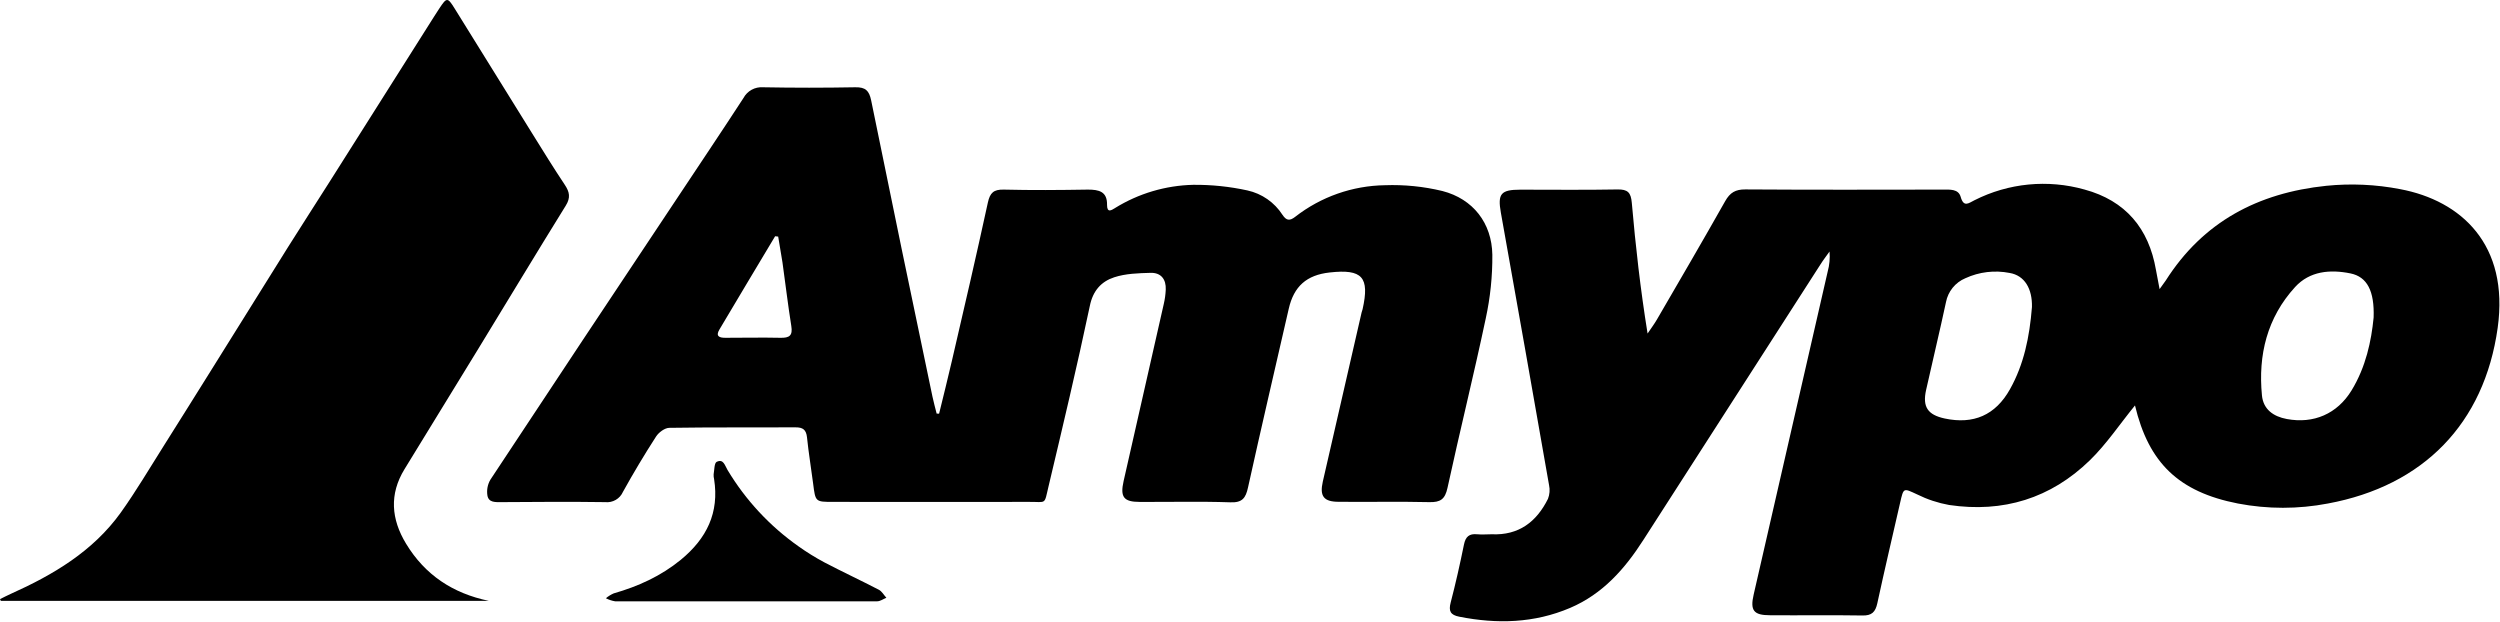 <svg xmlns="http://www.w3.org/2000/svg" width="816" height="203" viewBox="0 0 816 203" fill="none"><path d="M696.86 132.336C691.86 138.476 687.56 144.946 682.12 150.246C669.39 162.636 653.83 167.456 636.18 164.826C632.562 164.172 629.055 163.01 625.76 161.376C621.24 159.286 621.35 159.076 620.19 164.136C617.7 175.046 615.13 185.946 612.76 196.896C612.14 199.756 610.96 200.986 607.85 200.896C597.85 200.726 587.79 200.896 577.76 200.816C572.36 200.816 571.2 199.257 572.4 194.046C580.447 158.906 588.5 123.77 596.56 88.636C597.142 86.508 597.345 84.295 597.16 82.097C596.16 83.516 595.07 84.906 594.16 86.367C574.9 116.306 555.654 146.25 536.42 176.196C530.35 185.686 523.14 193.866 512.5 198.416C500.76 203.416 488.64 203.736 476.28 201.286C473.42 200.716 472.77 199.466 473.5 196.666C475.13 190.406 476.55 184.076 477.84 177.736C478.36 175.176 479.54 174.126 482.14 174.386C483.7 174.536 485.3 174.386 486.88 174.386C495.73 174.796 501.53 170.326 505.26 162.816C505.814 161.39 505.936 159.832 505.61 158.336C500.424 128.683 495.18 99.04 489.88 69.406C488.78 63.236 489.88 61.916 496.24 61.907C506.8 61.907 517.36 62.036 527.91 61.837C531.31 61.767 532.33 62.837 532.62 66.197C533.85 80.306 535.43 94.376 537.77 108.866C538.77 107.376 539.85 105.926 540.77 104.376C548.26 91.496 555.77 78.636 563.1 65.656C564.68 62.856 566.45 61.806 569.7 61.827C591.17 61.977 612.64 61.916 634.11 61.886C636.44 61.886 639.2 61.617 639.96 64.237C640.96 67.817 642.57 66.296 644.47 65.356C655.574 59.738 668.381 58.489 680.36 61.856C693.77 65.487 701.37 74.556 703.7 88.087C704.02 89.916 704.39 91.737 704.89 94.367C705.89 92.957 706.4 92.287 706.89 91.576C719.07 72.406 736.99 62.967 759.28 60.647C767.331 59.832 775.457 60.199 783.4 61.736C803.4 65.496 819.03 79.906 815.24 107.026C810.87 138.246 790.99 158.576 759.83 164.346C750.126 166.208 740.155 166.208 730.45 164.346C711.07 160.556 701.32 151.036 696.86 132.336ZM774.75 103.656C775.06 94.987 772.63 90.356 767.22 89.246C760.58 87.886 753.9 88.457 749.12 93.686C739.99 103.686 737.01 115.856 738.3 129.076C738.74 133.606 742 135.946 746.42 136.766C755.15 138.396 762.86 135.106 767.55 127.426C772.24 119.746 774 111.296 774.75 103.656ZM663.23 100.206C663.37 94.276 660.86 89.906 655.92 89.087C651.048 88.131 645.999 88.736 641.49 90.817C639.876 91.493 638.454 92.558 637.352 93.917C636.249 95.277 635.5 96.888 635.17 98.606C633.12 108.186 630.81 117.716 628.68 127.286C627.45 132.806 629.19 135.396 634.75 136.596C644.14 138.596 651.3 135.536 656.05 127.056C660.59 118.956 662.44 110.066 663.23 100.206Z" fill="black"></path><path d="M306.521 135.026C307.921 129.286 309.361 123.566 310.691 117.816C314.691 100.596 318.691 83.376 322.441 66.106C323.131 62.956 324.311 61.806 327.631 61.886C336.781 62.116 345.931 62.036 355.091 61.886C358.701 61.886 361.431 62.506 361.341 66.886C361.341 69.556 362.741 68.666 363.971 67.886C371.643 63.143 380.443 60.533 389.461 60.326C395.411 60.271 401.348 60.885 407.161 62.156C411.871 63.193 415.98 66.051 418.591 70.106C419.891 72.046 420.941 72.166 422.751 70.766C431.141 64.229 441.436 60.609 452.071 60.456C458.371 60.23 464.673 60.866 470.801 62.346C480.801 64.916 486.941 72.826 487.101 83.156C487.155 90.138 486.434 97.104 484.951 103.926C481.041 122.426 476.471 140.776 472.461 159.246C471.651 162.966 470.161 163.986 466.511 163.896C456.661 163.656 446.801 163.896 436.941 163.786C432.071 163.786 430.681 161.966 431.761 157.206C435.967 138.773 440.194 120.35 444.441 101.936C444.521 101.596 444.671 101.266 444.751 100.936C447.091 90.446 444.681 87.746 434.001 88.936C426.471 89.766 422.321 93.466 420.651 100.766C416.201 120.216 411.651 139.636 407.351 159.116C406.591 162.586 405.481 164.116 401.561 163.956C391.711 163.616 381.851 163.876 371.991 163.826C366.781 163.826 365.571 162.236 366.741 157.046C371.087 137.753 375.461 118.47 379.861 99.196C380.218 97.666 380.432 96.106 380.501 94.536C380.651 91.166 378.961 88.966 375.571 89.056C371.571 89.166 367.431 89.286 363.711 90.496C359.471 91.876 356.711 94.866 355.711 99.896C351.551 119.586 346.891 139.176 342.241 158.756C340.771 164.976 341.661 163.756 335.791 163.816C314.491 163.886 293.201 163.816 271.901 163.816C266.121 163.816 266.161 163.816 265.401 157.816C264.771 152.816 263.911 147.766 263.401 142.716C263.131 140.276 262.071 139.466 259.671 139.486C245.941 139.556 232.211 139.426 218.481 139.646C216.991 139.646 215.001 141.136 214.131 142.496C210.331 148.39 206.731 154.406 203.331 160.546C202.844 161.647 202.02 162.565 200.977 163.167C199.935 163.769 198.728 164.025 197.531 163.896C186.261 163.736 175.001 163.816 163.731 163.896C161.731 163.896 159.461 164.106 159.081 161.666C158.815 159.9 159.165 158.096 160.071 156.556C180.171 126.103 200.341 95.7 220.581 65.346C227.951 54.246 235.391 43.176 242.661 32.006C243.272 30.863 244.202 29.921 245.338 29.296C246.474 28.671 247.768 28.39 249.061 28.486C259.061 28.673 269.094 28.673 279.161 28.486C282.481 28.426 283.691 29.556 284.351 32.786C290.917 65.02 297.584 97.236 304.351 129.436C304.741 131.306 305.261 133.136 305.721 134.996L306.521 135.026ZM254.001 77.226L253.001 77.106C246.931 87.266 240.831 97.406 234.801 107.586C233.541 109.716 234.731 110.276 236.801 110.256C242.801 110.256 248.721 110.126 254.671 110.256C257.671 110.336 258.791 109.556 258.281 106.396C257.181 99.516 256.371 92.586 255.401 85.676C254.941 82.876 254.451 80.056 254.001 77.226Z" fill="black"></path><path d="M159.52 196.116H0.27L0 195.556C1.14 194.996 2.27 194.396 3.43 193.876C17.37 187.626 30.34 179.966 39.43 167.296C44.43 160.296 48.78 152.896 53.37 145.646C58.71 137.196 63.99 128.726 69.29 120.256C77.557 107.016 85.817 93.783 94.07 80.556C98.55 73.426 103.13 66.366 107.63 59.256C118.963 41.35 130.297 23.43 141.63 5.496C142.19 4.616 142.76 3.726 143.34 2.846C145.84 -0.944 146.07 -0.954 148.44 2.846C156.86 16.44 165.283 30.01 173.71 43.556C177.22 49.206 180.71 54.856 184.4 60.396C185.91 62.686 186.27 64.516 184.69 67.076C175.09 82.566 165.69 98.176 156.19 113.726C148.19 126.886 140.03 139.986 132.02 153.156C127.02 161.336 127.69 169.476 132.54 177.466C138.72 187.656 147.76 193.646 159.52 196.116Z" fill="black"></path><path d="M243.01 196.266C228.93 196.266 214.85 196.266 200.76 196.266C199.713 196.092 198.701 195.755 197.76 195.266C198.528 194.623 199.383 194.091 200.3 193.686C208.3 191.386 215.71 188.046 222.25 182.686C230.68 175.746 234.81 167.336 233.08 156.386C232.947 155.877 232.896 155.351 232.93 154.826C233.18 153.406 233.12 151.146 233.93 150.746C236.15 149.666 236.58 151.936 237.48 153.426C243.368 163.235 251.239 171.705 260.59 178.296C263.299 180.232 266.132 181.989 269.07 183.556C274.95 186.636 280.97 189.436 286.86 192.496C287.86 193.016 288.5 194.226 289.31 195.116C288.31 195.516 287.31 196.266 286.31 196.266C271.88 196.296 257.44 196.266 243.01 196.266Z" fill="black"></path></svg>